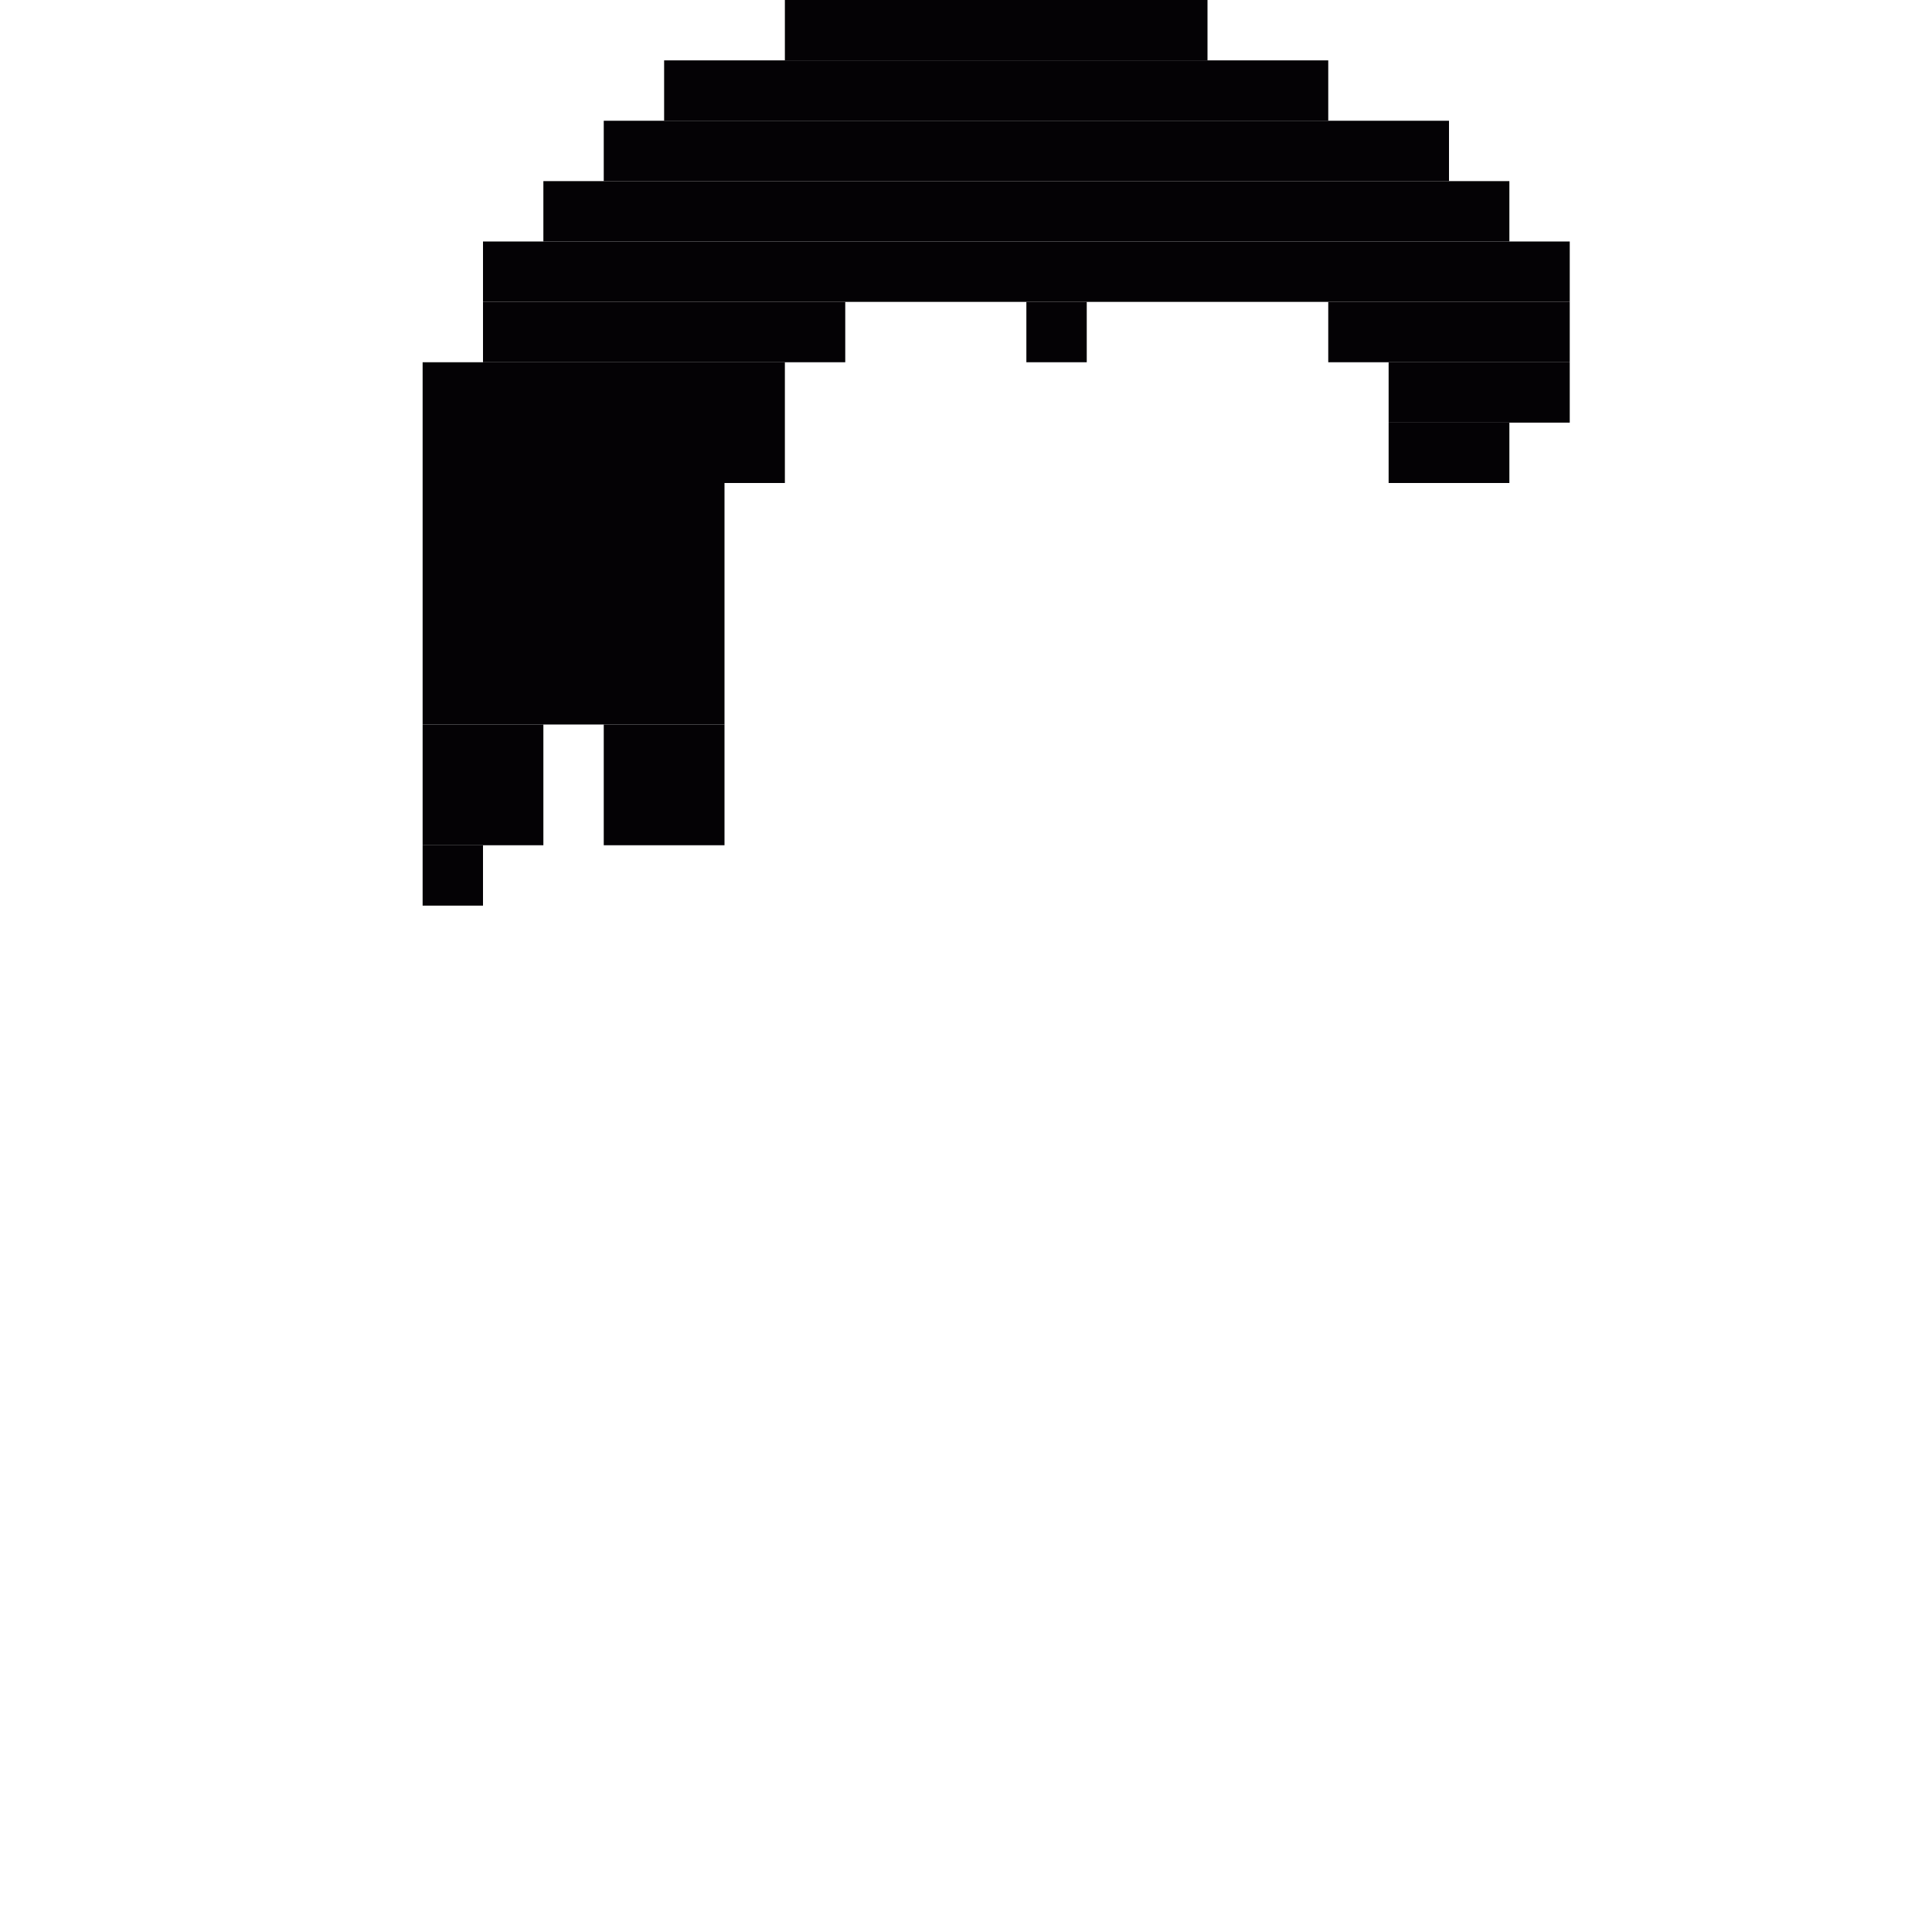 <svg xmlns='http://www.w3.org/2000/svg' viewBox='0 0 32 32'>
<rect x='7' y='6' width='6' height='2' fill= '#040205'/>
<rect x='7' y='8' width='5' height='4' fill= '#040205'/>
<rect x='7' y='12' width='2' height='2' fill= '#040205'/>
<rect x='7' y='14' width='1' height='1' fill= '#040205'/>
<rect x='8' y='4' width='18' height='1' fill= '#040205'/>
<rect x='8' y='5' width='6' height='1' fill= '#040205'/>
<rect x='9' y='3' width='16' height='1' fill= '#040205'/>
<rect x='10' y='2' width='14' height='1' fill= '#040205'/>
<rect x='10' y='12' width='2' height='2' fill= '#040205'/>
<rect x='11' y='1' width='11' height='1' fill= '#040205'/>
<rect x='13' y='0' width='7' height='1' fill= '#040205'/>
<rect x='17' y='5' width='1' height='1' fill= '#040205'/>
<rect x='22' y='5' width='4' height='1' fill= '#040205'/>
<rect x='23' y='6' width='3' height='1' fill= '#040205'/>
<rect x='23' y='7' width='2' height='1' fill= '#040205'/>
</svg>